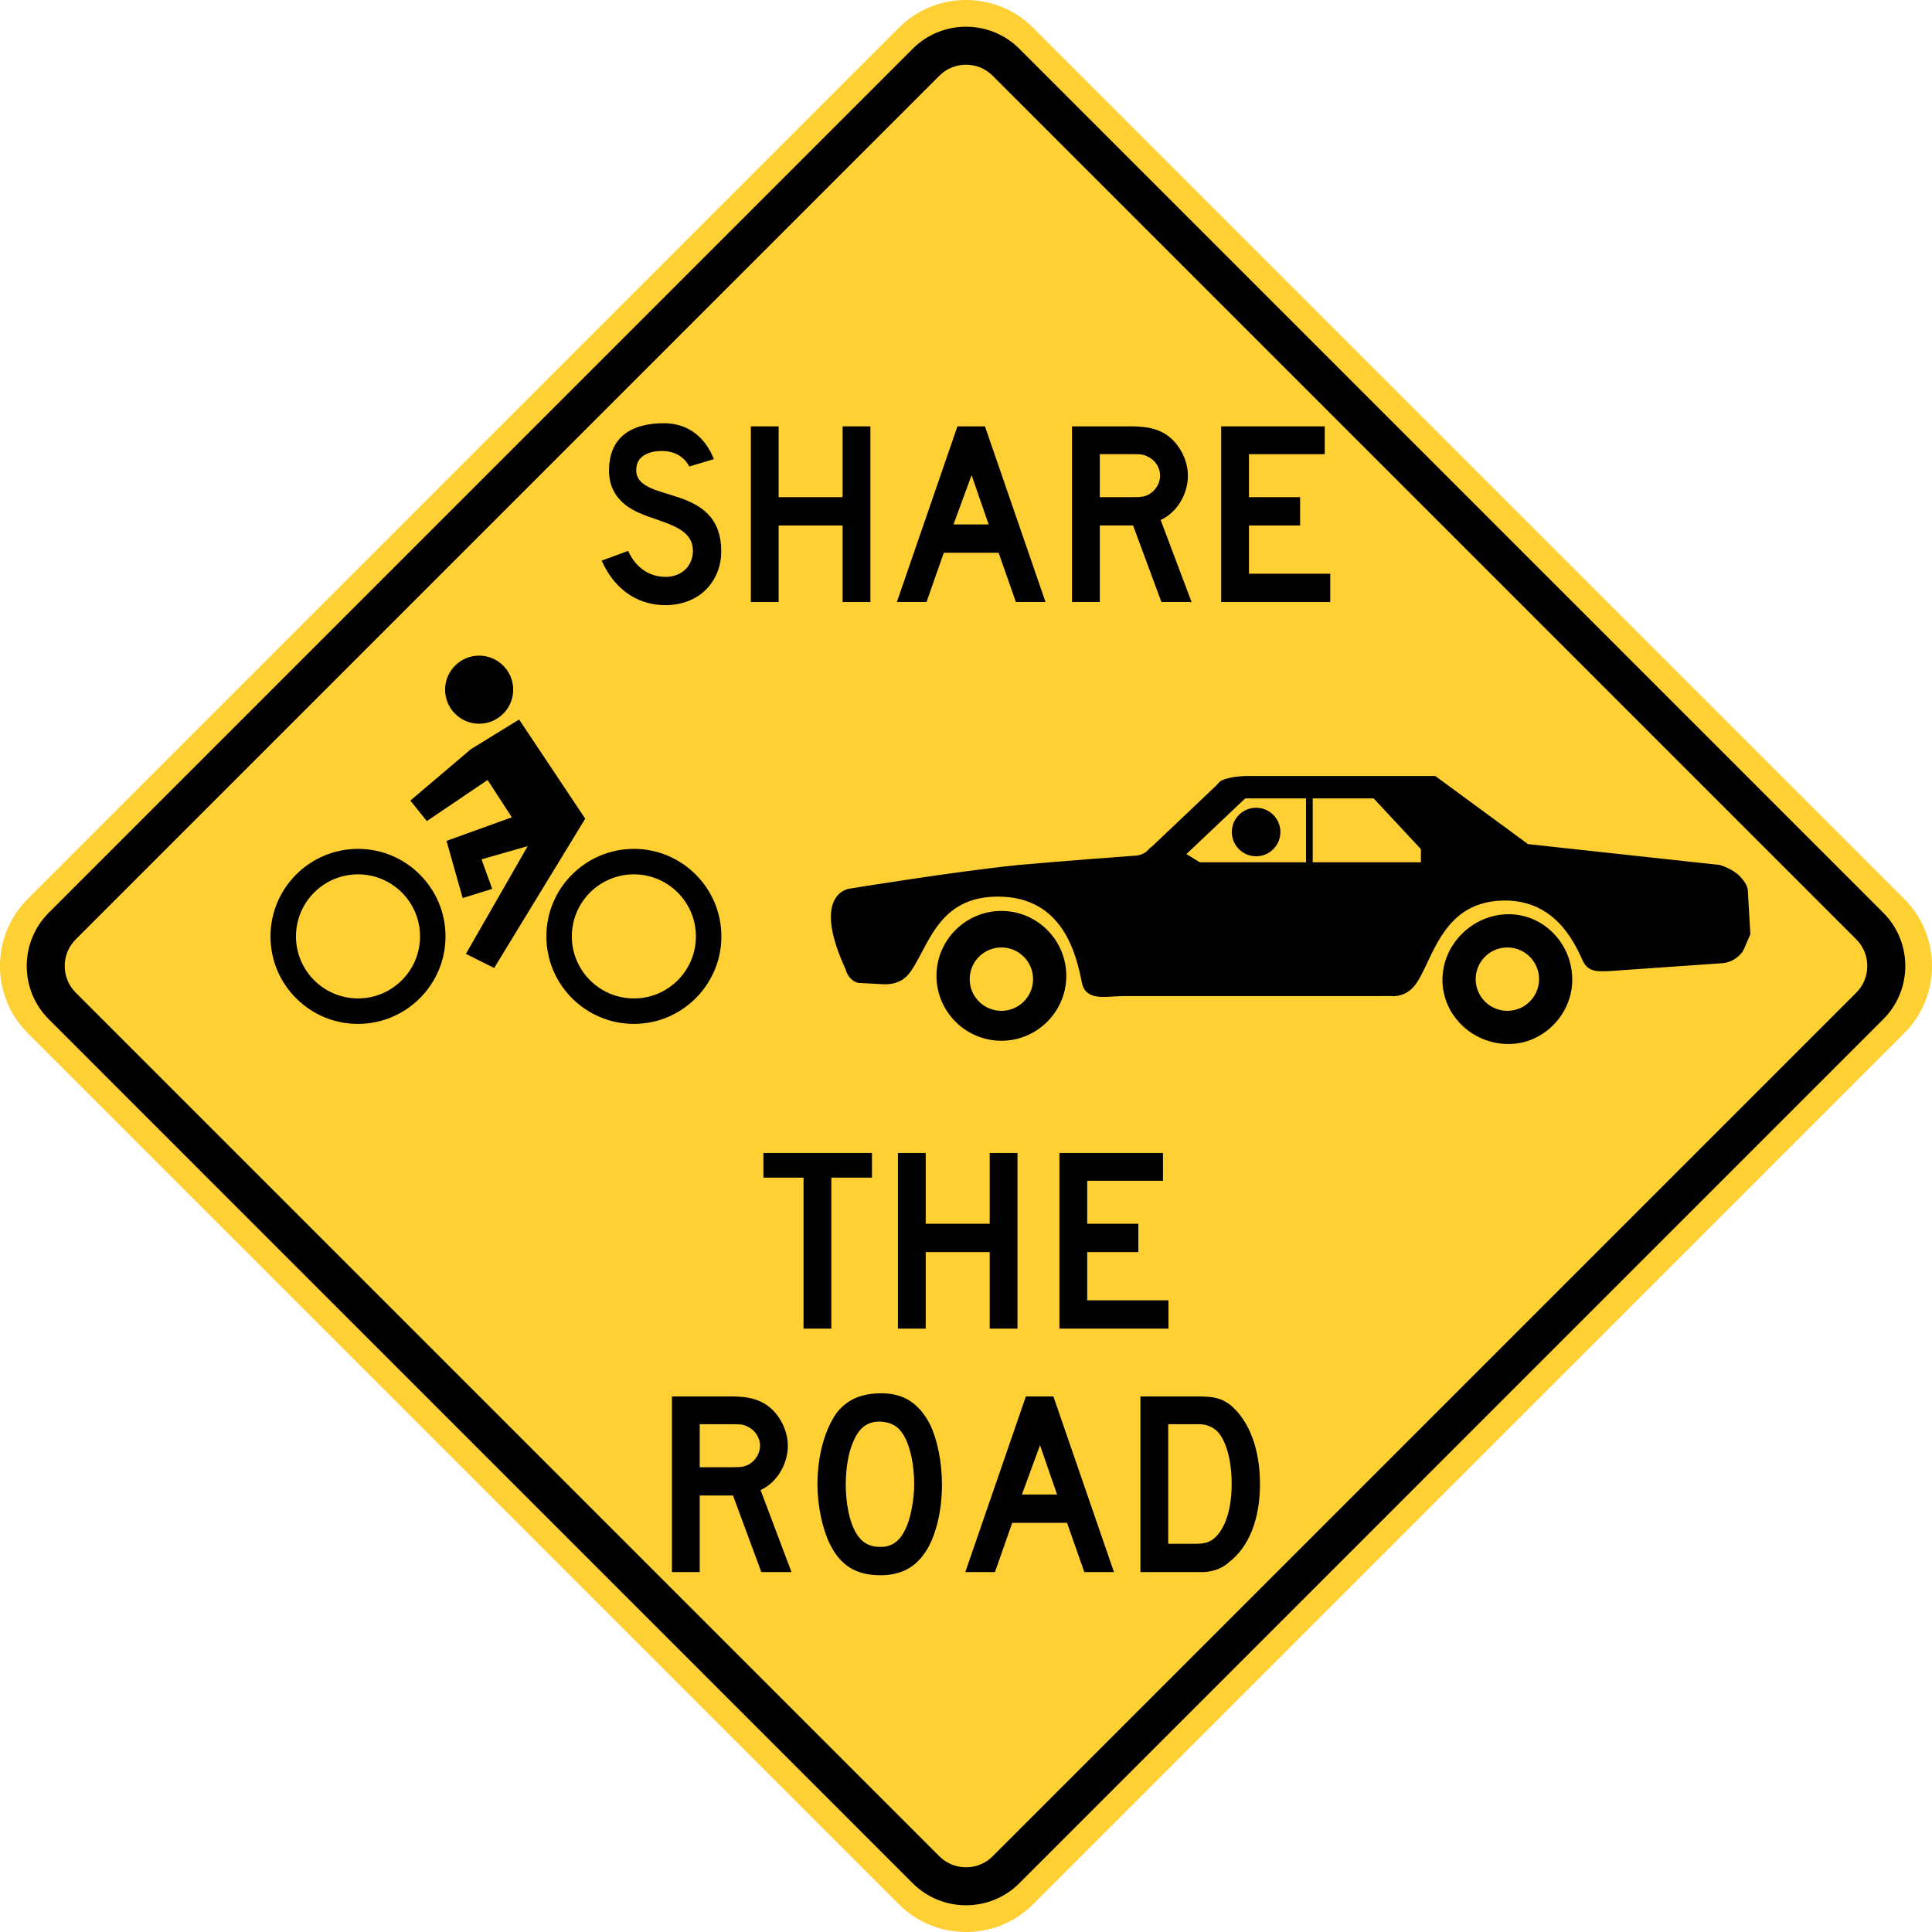 <?xml version="1.0" encoding="UTF-8" standalone="no"?>
<!-- Generator: Adobe Illustrator 12.0.1, SVG Export Plug-In  -->

<svg
   xmlns:dc="http://purl.org/dc/elements/1.1/"
   xmlns:cc="http://creativecommons.org/ns#"
   xmlns:rdf="http://www.w3.org/1999/02/22-rdf-syntax-ns#"
   xmlns:svg="http://www.w3.org/2000/svg"
   xmlns="http://www.w3.org/2000/svg"
   xmlns:sodipodi="http://sodipodi.sourceforge.net/DTD/sodipodi-0.dtd"
   xmlns:inkscape="http://www.inkscape.org/namespaces/inkscape"
   version="1.1"
   width="286.66"
   height="286.662"
   viewBox="0 -1 286.66 286.662"
   enable-background="new 0 -1 288 290"
   xml:space="preserve"
   id="svg2"
   inkscape:version="0.48.2 r9819"
   sodipodi:docname="AJAX1.svg"><sodipodi:namedview
   pagecolor="#ffffff"
   bordercolor="#666666"
   borderopacity="1"
   objecttolerance="10"
   gridtolerance="10"
   guidetolerance="10"
   inkscape:pageopacity="0"
   inkscape:pageshadow="2"
   inkscape:window-width="1280"
   inkscape:window-height="1004"
   id="namedview58"
   showgrid="false"
   fit-margin-top="0"
   fit-margin-left="0"
   fit-margin-right="0"
   fit-margin-bottom="0"
   inkscape:zoom="2.3017545"
   inkscape:cx="83.596086"
   inkscape:cy="137.22989"
   inkscape:window-x="-8"
   inkscape:window-y="-8"
   inkscape:window-maximized="1"
   inkscape:current-layer="svg2" />
<defs
   id="defs4">
</defs>
<path
   d="M 4.099,132.388 133.38,3.105 c 5.471,-5.473 14.422,-5.473 19.893,0 l 129.285,129.283 c 5.47,5.469 5.47,14.421 0,19.889 l -129.286,129.282 c -5.471,5.471 -14.421,5.471 -19.893,0 L 4.099,152.277 c -5.465,-5.468 -5.465,-14.42 0,-19.889 z"
   id="path6"
   style="fill:#ffd033;stroke:none;fill-opacity:1"
   inkscape:connector-curvature="0" />

<path
   clip-rule="evenodd"
   d="M 7.221,134.439 135.44,6.22 c 4.339,-4.339 11.445,-4.339 15.786,0 l 128.215,128.219 c 4.344,4.344 4.344,11.438 0,15.777 l -128.216,128.227 c -4.341,4.335 -11.446,4.335 -15.786,0 L 7.221,150.216 c -4.339,-4.338 -4.339,-11.433 0,-15.777"
   id="path10"
   inkscape:connector-curvature="0"
   style="fill-rule:evenodd;stroke:none;fill:#000000" />
<path
   clip-rule="evenodd"
   d="m 11.224,138.39 128.162,-128.162 c 2.164,-2.17 5.723,-2.17 7.889,0 l 128.16,128.162 c 2.166,2.166 2.166,5.717 0,7.882 l -128.16,128.161 c -2.166,2.168 -5.726,2.168 -7.889,0 l -128.162,-128.161 c -2.164,-2.165 -2.164,-5.716 0,-7.882"
   id="path12"
   inkscape:connector-curvature="0"
   style="fill:#ffd033;fill-rule:evenodd;stroke:none;fill-opacity:1" />
<path
   d="m 76.146,101.331 c 0,-2.785 -2.266,-5.052 -5.052,-5.052 -2.786,0 -5.052,2.267 -5.052,5.052 0,2.786 2.266,5.052 5.052,5.052 2.786,0 5.052,-2.267 5.052,-5.052 z"
   id="path14"
   inkscape:connector-curvature="0"
   style="stroke:none;stroke-opacity:1;fill:#000000" />
<path
   d="m 66.249,123.766 2.403,8.478 4.382,-1.359 c 0,0 -1.42,-3.91 -1.593,-4.382 0.414,-0.117 5.107,-1.46 6.86,-1.961 -1.343,2.342 -9.173,15.99 -9.173,15.99 l 4.192,2.097 13.511,-22.159 -9.809,-14.714 -7.148,4.4 -8.987,7.625 2.442,3.052 c 0,0 8.592,-5.812 9.019,-6.101 0.155,0.237 1.972,3.038 3.592,5.535 l -9.691,3.499 z"
   id="path16"
   inkscape:connector-curvature="0"
   style="stroke:none;stroke-opacity:1;fill:#000000" />
<path
   d="m 107.035,137.936 c 0,-7.158 -5.825,-12.984 -12.983,-12.984 -7.159,0 -12.984,5.826 -12.984,12.984 0,7.158 5.825,12.984 12.984,12.984 7.158,0 12.983,-5.826 12.983,-12.984 z m -22.19,0 c 0,-5.076 4.13,-9.206 9.206,-9.206 5.075,0 9.206,4.13 9.206,9.206 0,2.459 -0.958,4.771 -2.697,6.51 -1.739,1.739 -4.05,2.696 -6.509,2.696 -5.076,0 -9.206,-4.13 -9.206,-9.206 z"
   id="path18"
   inkscape:connector-curvature="0"
   style="stroke:none;stroke-opacity:1;fill:#000000" />
<path
   d="m 66.102,137.936 c 0,-7.158 -5.825,-12.984 -12.984,-12.984 -7.159,0 -12.984,5.826 -12.984,12.984 0,3.468 1.352,6.729 3.803,9.181 2.453,2.452 5.713,3.804 9.181,3.804 7.159,-0.001 12.984,-5.827 12.984,-12.985 z m -22.189,0 c 0,-5.076 4.13,-9.206 9.205,-9.206 5.076,0 9.206,4.13 9.206,9.206 0,5.075 -4.13,9.206 -9.206,9.206 -5.075,0 -9.205,-4.131 -9.205,-9.206 z"
   id="path20"
   inkscape:connector-curvature="0"
   style="stroke:none;stroke-opacity:1;fill:#000000" />
<circle
   cx="187.052"
   cy="124.115"
   r="3.601"
   id="circle22"
   sodipodi:cx="187.052"
   sodipodi:cy="124.115"
   sodipodi:rx="3.6010001"
   sodipodi:ry="3.6010001"
   transform="translate(-0.676,-1.664)"
   style="stroke:none;fill:#000000" />
<path
   d="m 104.444,86.77 c -1.439,1.284 -3.463,2.023 -5.68,2.023 -4.474,0 -7.741,-2.645 -9.492,-6.613 l 3.93,-1.439 c 1.089,2.451 3.111,3.851 5.563,3.851 2.411,0 4.045,-1.673 4.045,-3.851 0,-3.462 -4.045,-4.046 -7.43,-5.407 -1.556,-0.623 -5.018,-2.179 -5.018,-6.497 0,-5.096 3.462,-7.041 8.13,-7.041 3.656,0 6.146,2.101 7.43,5.33 l -3.656,1.089 c 0,0 -0.934,-2.217 -3.852,-2.295 -0.116,0 -0.194,0 -0.272,0 -1.789,0 -3.734,0.7 -3.734,2.762 0,0.078 0,0.194 0,0.272 0.351,4.824 12.604,1.634 12.604,11.865 0,2.372 -0.934,4.473 -2.568,5.951 z"
   id="path24"
   inkscape:connector-curvature="0"
   style="stroke:none;stroke-opacity:1;fill:#000000" />
<path
   d="m 125.021,88.326 v -11.359 h -9.491 v 11.359 h -4.124 v -26.063 h 4.124 v 10.503 h 9.491 v -10.503 h 4.124 v 26.063 h -4.124 z"
   id="path26"
   inkscape:connector-curvature="0"
   style="stroke:none;stroke-opacity:1;fill:#000000" />
<path
   d="m 150.735,88.326 -2.567,-7.313 h -8.131 l -2.567,7.313 h -4.396 l 8.985,-26.063 h 4.085 l 8.986,26.063 h -4.395 z m -6.575,-18.827 -2.684,7.313 h 5.213 l -2.529,-7.313 z"
   id="path28"
   inkscape:connector-curvature="0"
   style="stroke:none;stroke-opacity:1;fill:#000000" />
<path
   d="m 172.324,88.326 -4.201,-11.359 h -4.94 v 11.359 h -4.123 v -26.063 h 8.597 c 2.022,0 3.385,0.195 4.668,0.817 2.295,1.089 3.929,3.852 3.929,6.497 0,2.762 -1.634,5.485 -4.045,6.574 l 4.59,12.176 h -4.475 z m -1.828,-21.473 c -0.7,-0.389 -1.012,-0.467 -2.373,-0.467 h -4.94 v 6.38 h 4.94 c 1.284,0 1.712,-0.078 2.373,-0.428 1.012,-0.583 1.634,-1.672 1.634,-2.762 0,-1.09 -0.622,-2.178 -1.634,-2.723 z"
   id="path30"
   inkscape:connector-curvature="0"
   style="stroke:none;stroke-opacity:1;fill:#000000" />
<path
   d="m 181.193,88.326 v -26.063 h 15.365 v 4.124 h -11.242 v 6.38 h 7.586 v 4.201 h -7.586 v 7.158 h 12.06 v 4.201 h -16.183 z"
   id="path32"
   inkscape:connector-curvature="0"
   style="stroke:none;stroke-opacity:1;fill:#000000" />
<path
   d="m 123.348,173.73 v 22.406 h -4.123 v -22.406 h -5.952 v -3.657 h 16.105 v 3.657 h -6.03 z"
   id="path34"
   inkscape:connector-curvature="0"
   style="stroke:none;stroke-opacity:1;fill:#000000" />
<path
   d="m 146.845,196.136 v -11.359 h -9.492 v 11.359 h -4.123 v -26.063 h 4.123 v 10.503 h 9.492 v -10.503 h 4.124 v 26.063 h -4.124 z"
   id="path36"
   inkscape:connector-curvature="0"
   style="stroke:none;stroke-opacity:1;fill:#000000" />
<path
   d="m 157.192,196.136 v -26.063 h 15.365 v 4.124 h -11.242 v 6.379 h 7.586 v 4.201 h -7.586 v 7.158 h 12.06 v 4.201 h -16.183 z"
   id="path38"
   inkscape:connector-curvature="0"
   style="stroke:none;stroke-opacity:1;fill:#000000" />
<path
   d="m 112.963,232.258 -4.201,-11.359 h -4.94 v 11.359 h -4.124 v -26.063 h 8.597 c 2.023,0 3.384,0.194 4.668,0.817 2.295,1.089 3.929,3.851 3.929,6.496 0,2.762 -1.634,5.485 -4.046,6.574 l 4.59,12.176 h -4.473 z m -1.828,-21.472 c -0.7,-0.39 -1.012,-0.467 -2.373,-0.467 h -4.94 v 6.379 h 4.94 c 1.284,0 1.711,-0.077 2.373,-0.428 1.011,-0.583 1.634,-1.673 1.634,-2.762 0,-1.089 -0.623,-2.178 -1.634,-2.722 z"
   id="path40"
   inkscape:connector-curvature="0"
   style="stroke:none;stroke-opacity:1;fill:#000000" />
<path
   d="m 136.925,229.807 c -1.479,1.984 -3.579,2.918 -6.302,2.918 -3.656,0 -5.952,-1.479 -7.508,-4.668 -1.089,-2.218 -1.828,-5.68 -1.828,-8.792 0,-4.278 1.089,-8.13 2.84,-10.619 1.556,-1.984 3.657,-2.918 6.652,-2.918 3.307,0 5.602,1.479 7.235,4.668 1.089,2.296 1.751,5.602 1.751,8.869 0,4.124 -1.012,8.247 -2.84,10.542 z m -2.84,-17.854 c -0.817,-1.362 -1.829,-1.906 -3.384,-2.023 -0.078,0 -0.156,0 -0.233,0 -1.867,0 -3.112,1.012 -3.968,3.229 -0.662,1.556 -1.012,3.929 -1.012,6.106 0,2.763 0.545,5.603 1.556,7.236 0.817,1.361 1.906,2.022 3.579,2.022 1.906,0 3.112,-1.012 4.007,-3.307 0.545,-1.361 1.012,-3.929 1.012,-5.952 -0.001,-2.916 -0.546,-5.561 -1.557,-7.311 z"
   id="path42"
   inkscape:connector-curvature="0"
   style="stroke:none;stroke-opacity:1;fill:#000000" />
<path
   d="m 160.887,232.258 -2.566,-7.313 h -8.131 l -2.566,7.313 h -4.396 l 8.986,-26.063 h 4.084 l 8.986,26.063 h -4.397 z m -6.575,-18.828 -2.684,7.313 h 5.213 l -2.529,-7.313 z"
   id="path44"
   inkscape:connector-curvature="0"
   style="stroke:none;stroke-opacity:1;fill:#000000" />
<path
   d="m 182.361,230.78 c -0.973,0.934 -2.373,1.4 -3.734,1.479 -0.273,0 -0.818,0 -1.479,0 h -7.936 v -26.063 h 8.402 c 2.645,0 3.656,0.272 5.057,1.361 2.723,2.373 4.279,6.497 4.279,11.632 0.001,5.212 -1.634,9.335 -4.589,11.591 z m -1.713,-19.372 c -0.66,-0.622 -1.555,-1.089 -2.645,-1.089 h -4.668 v 17.738 h 4.123 c 1.361,0 2.178,-0.272 2.918,-1.012 1.555,-1.556 2.373,-4.396 2.373,-7.857 0.001,-3.501 -0.818,-6.419 -2.101,-7.78 z"
   id="path46"
   inkscape:connector-curvature="0"
   style="stroke:none;stroke-opacity:1;fill:#000000" />
<path
   d="m 194.775,117.461 v 9.482 c 7.901,0 15.696,0 16.055,0 0,-0.526 0,-1.71 0,-1.953 -0.21,-0.226 -6.808,-7.304 -7.017,-7.529 -0.147,0 -4.519,0 -9.038,0 z"
   id="path48"
   inkscape:connector-curvature="0"
   style="fill:none" />
<path
   d="m 193.782,117.461 c -4.522,0 -8.893,0 -9.026,0 -0.201,0.189 -8.006,7.584 -8.723,8.262 0.589,0.361 1.857,1.14 1.99,1.22 0.097,0 7.826,0 15.759,0 v -9.482 z"
   id="path50"
   inkscape:connector-curvature="0"
   style="fill:none" />
<path
   d="m 259.339,131.242 c 0,-0.944 -0.808,-1.812 -1.196,-2.229 -0.961,-1.032 -2.794,-1.631 -2.942,-1.67 0,0 -28.294,-3.078 -28.483,-3.099 -0.157,-0.115 -13.766,-10.11 -13.766,-10.11 h -27.798 c -0.097,0 -2.438,0.007 -3.761,0.616 -0.303,0.075 -0.545,0.352 -0.757,0.613 l -0.351,0.369 -0.08,0.059 -9.351,8.875 c -0.167,0.077 -0.327,0.247 -0.529,0.46 l -0.297,0.297 -0.097,0.042 c -0.456,0.327 -1.104,0.515 -1.781,0.515 -0.213,0 -10.577,0.783 -17.036,1.362 -9.49,0.962 -24.833,3.472 -24.953,3.494 -0.062,0.006 -1.495,0.125 -2.322,1.662 -1.114,2.07 -0.559,5.562 1.618,10.298 0.236,1.01 1.113,2.055 2.157,2.055 l 3.636,0.194 c 1.666,0 2.816,-0.522 3.735,-1.707 0.623,-0.849 1.175,-1.896 1.762,-3.003 2.053,-3.891 4.38,-8.302 11.328,-8.302 9.818,0 11.651,8.895 12.433,12.691 0,0 0.042,0.198 0.044,0.208 0.511,2.197 2.708,2.051 4.646,1.922 l 1.327,-0.06 39.936,-0.004 c 0.073,0.01 1.823,0.2 3.2,-1.28 0.768,-0.823 1.384,-2.127 2.095,-3.637 1.948,-4.125 4.371,-9.256 11.568,-9.256 7.409,0 10.249,6.163 11.461,8.796 0,0 0.14,0.3 0.149,0.321 0.752,1.415 2.035,1.391 3.166,1.373 0,0 0.418,-0.004 0.443,-0.005 l 16.618,-1.165 c 1.353,0 2.55,-0.606 3.376,-1.715 0.141,-0.202 0.392,-0.784 0.758,-1.653 l 0.413,-0.943 -0.369,-6.384 z m -83.306,-5.518 c 0.717,-0.678 8.521,-8.073 8.723,-8.262 0.134,0 4.504,0 9.026,0 v 9.482 c -7.933,0 -15.662,0 -15.759,0 -0.133,-0.081 -1.401,-0.859 -1.99,-1.22 z m 34.797,1.219 c -0.358,0 -8.153,0 -16.055,0 v -9.482 c 4.519,0 8.891,0 9.038,0 0.209,0.226 6.807,7.304 7.017,7.529 0,0.243 0,1.427 0,1.953 z"
   id="path52"
   inkscape:connector-curvature="0"
   style="stroke:none;fill:#000000" />
<path
   d="m 223.849,134.647 c -5.326,0 -9.827,4.455 -9.827,9.726 0,5.258 4.408,9.535 9.827,9.535 5.112,0 9.434,-4.366 9.434,-9.535 0,-5.363 -4.233,-9.726 -9.434,-9.726 z m -0.195,14.335 c -2.597,0 -4.701,-2.105 -4.701,-4.702 0,-2.596 2.104,-4.701 4.701,-4.701 2.597,0 4.702,2.105 4.702,4.701 0,2.597 -2.105,4.702 -4.702,4.702 z"
   id="path54"
   inkscape:connector-curvature="0"
   style="stroke:none;fill:#000000" />
<path
   d="m 148.584,134.162 c -5.312,0 -9.633,4.319 -9.633,9.627 0,5.312 4.321,9.633 9.633,9.633 5.307,0 9.627,-4.321 9.627,-9.633 0,-5.307 -4.321,-9.627 -9.627,-9.627 z m -0.004,14.82 c -2.597,0 -4.702,-2.105 -4.702,-4.702 0,-2.596 2.105,-4.701 4.702,-4.701 2.597,0 4.702,2.105 4.702,4.701 0,2.597 -2.105,4.702 -4.702,4.702 z"
   id="path56"
   inkscape:connector-curvature="0"
   style="stroke:none;fill:#000000" />
</svg>